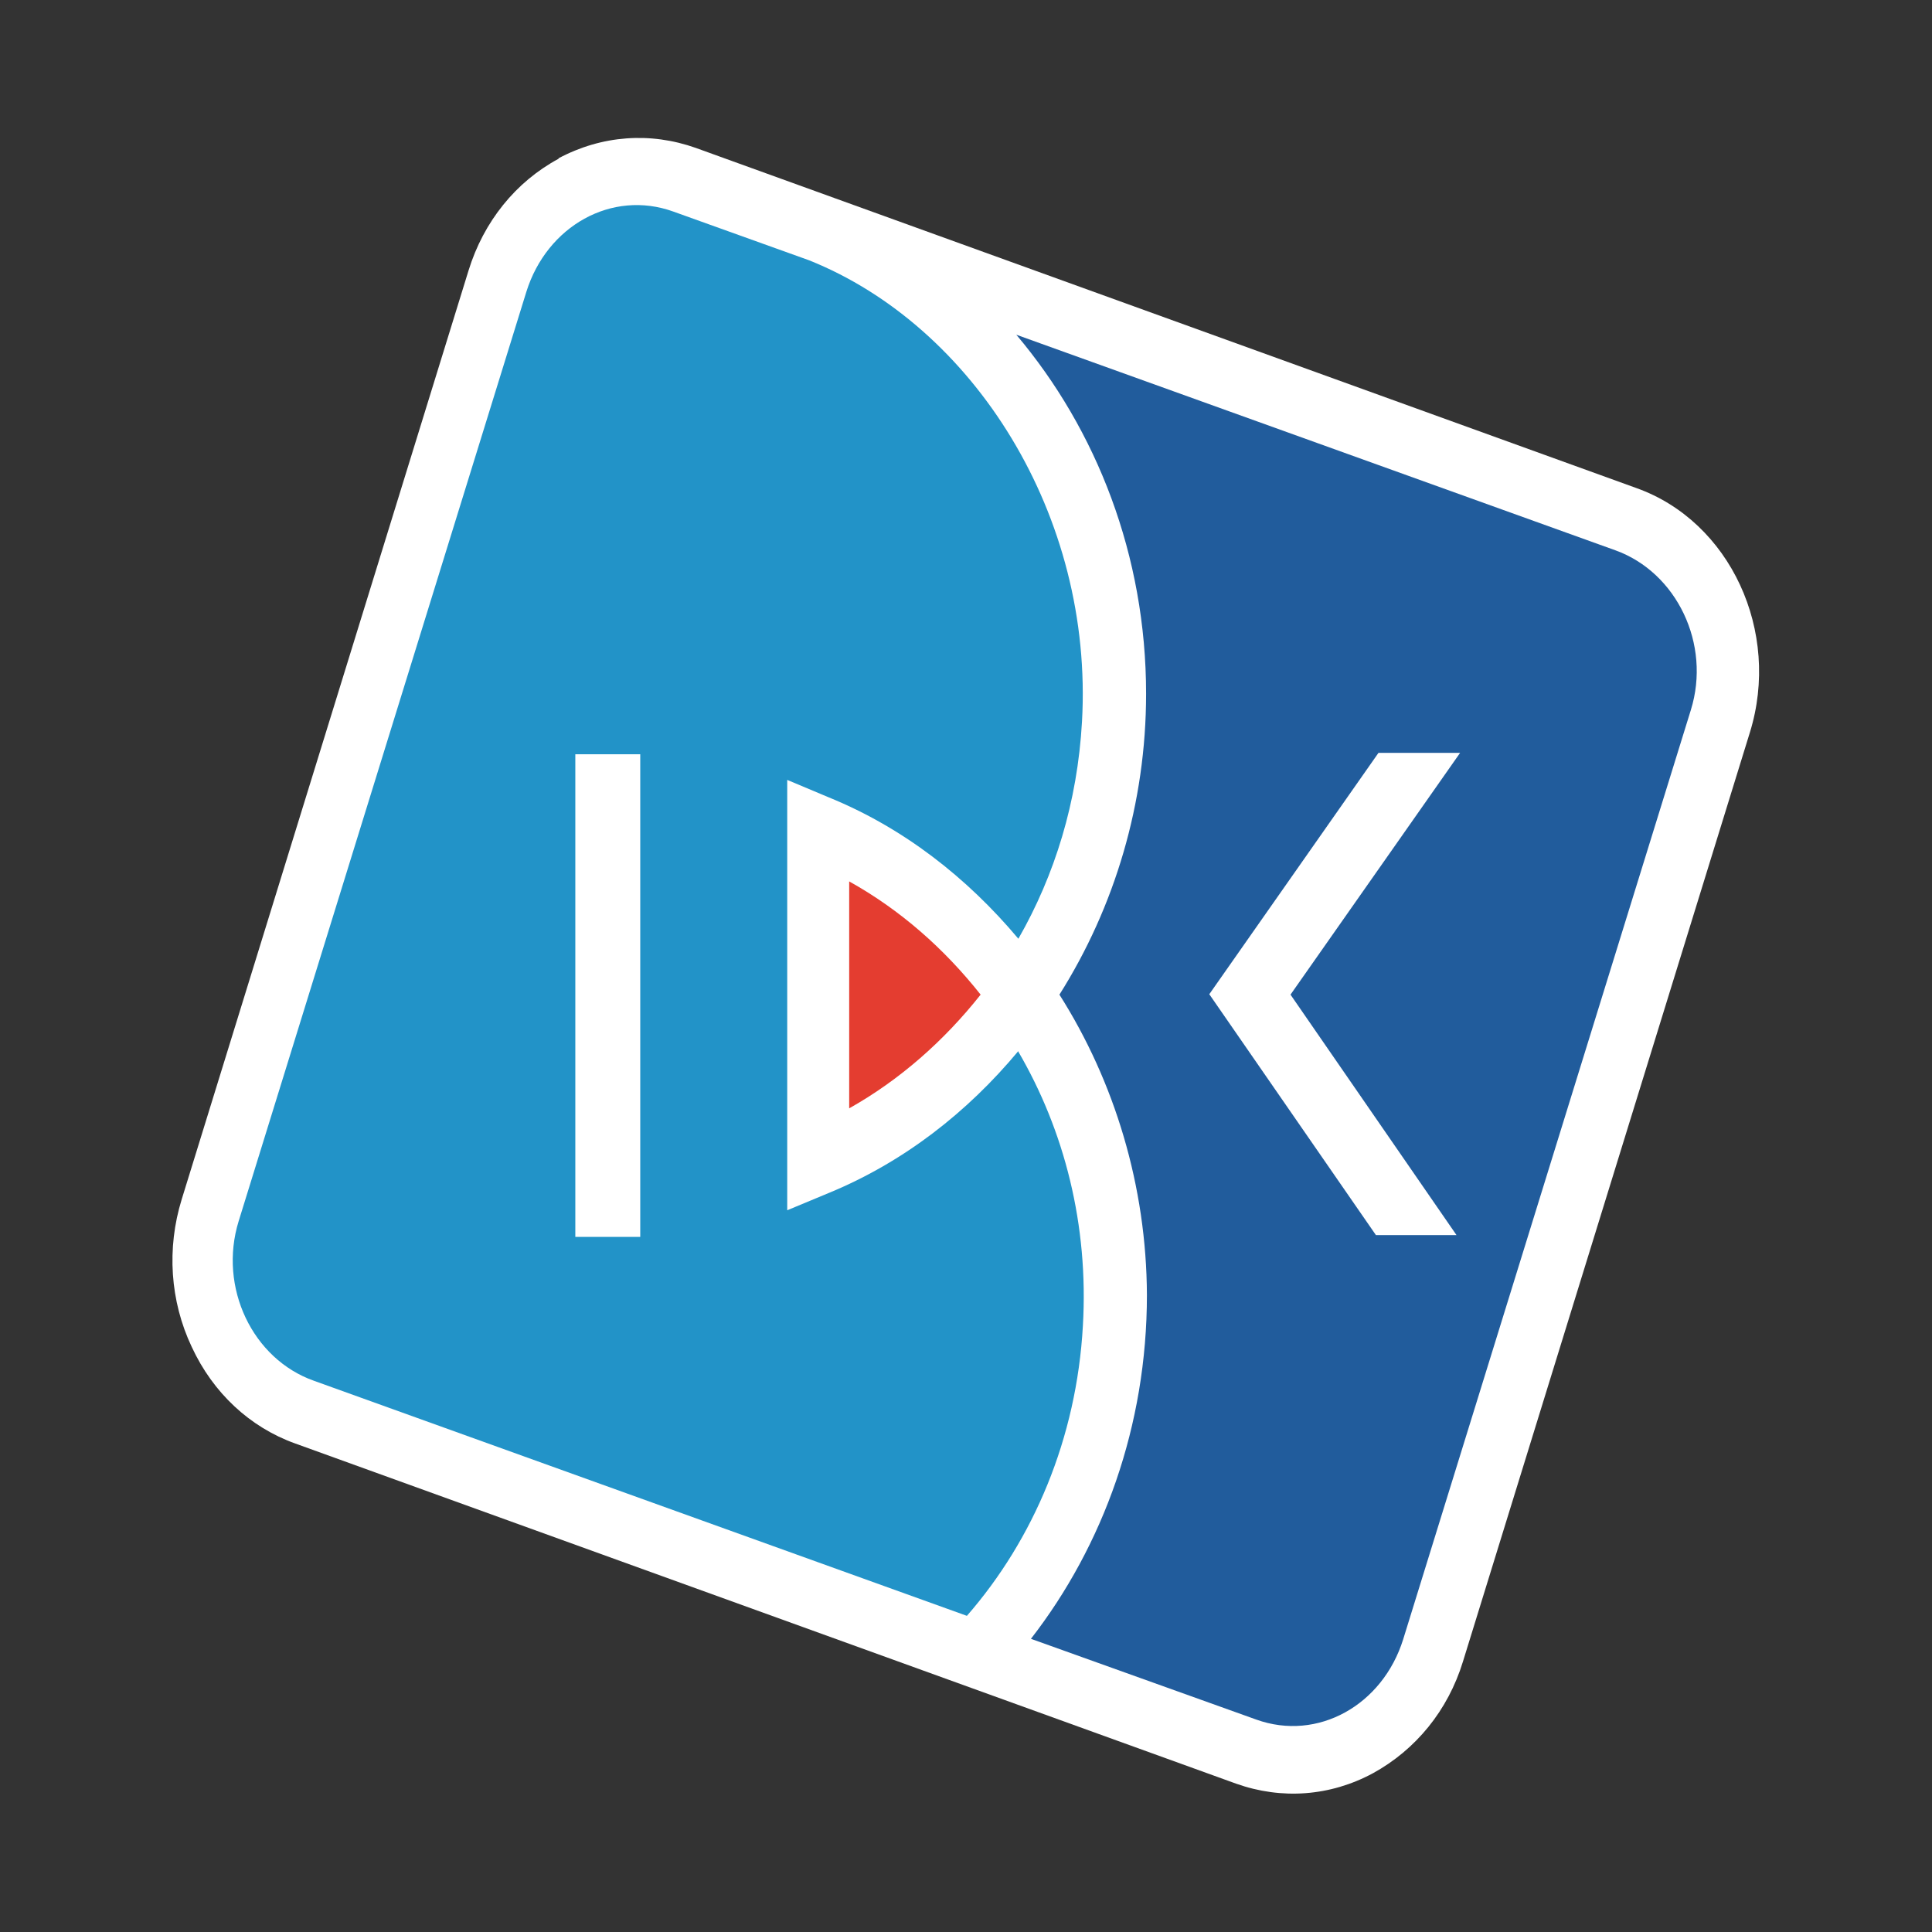 <svg width="28" height="28" viewBox="0 0 28 28" fill="none" xmlns="http://www.w3.org/2000/svg">
<rect x="0" y="0" width="28" height="28" fill="#333333" stroke="none"/>
<g clip-path="url(#clip0_2624_10646)">
<path d="M8.095 2.301C7.476 2.634 7.009 3.21 6.79 3.922L2.633 17.383C2.415 18.089 2.463 18.854 2.779 19.521C3.088 20.188 3.622 20.685 4.278 20.92L17.914 25.85C18.575 26.085 19.279 26.033 19.898 25.699C20.517 25.359 20.985 24.791 21.203 24.078L25.36 10.617C25.815 9.152 25.075 7.557 23.715 7.073L10.085 2.144C9.424 1.909 8.72 1.961 8.095 2.294" fill="white"/>
<path d="M14.759 15.232C14.019 16.122 13.096 16.841 12.022 17.285L11.409 17.54V11.303L12.016 11.558C13.09 11.996 14.013 12.716 14.759 13.605C15.287 12.683 15.615 11.624 15.681 10.46C15.851 7.472 14.11 4.726 11.725 3.772L9.758 3.066C8.866 2.745 7.926 3.275 7.628 4.23L3.459 17.697C3.162 18.658 3.66 19.698 4.552 20.012L14.013 23.418C14.977 22.313 15.603 20.848 15.694 19.214C15.779 17.756 15.427 16.383 14.753 15.232M9.279 10.931V17.926H8.338V10.931H9.279Z" fill="#2293C8"/>
<path d="M14.212 14.415C13.684 13.748 13.047 13.186 12.307 12.774V16.063C13.041 15.651 13.684 15.082 14.212 14.415Z" fill="#E43D30"/>
<path d="M23.413 7.976L14.729 4.851C15.894 6.23 16.61 8.054 16.61 10.055C16.61 11.637 16.155 13.147 15.354 14.415C16.155 15.677 16.616 17.194 16.622 18.769C16.622 20.659 15.991 22.398 14.941 23.751L18.206 24.921C19.098 25.242 20.038 24.712 20.336 23.758L24.505 10.29C24.802 9.335 24.299 8.296 23.413 7.976ZM21.113 17.9H19.941L17.526 14.409L19.978 10.911H21.161L18.703 14.415L21.113 17.906V17.9Z" fill="#215C9C"/>
</g>
<defs>
<clipPath id="clip0_2624_10646">
<rect width="23" height="24" fill="white" transform="translate(2.5 2)"/>
</clipPath>
</defs>
</svg>
